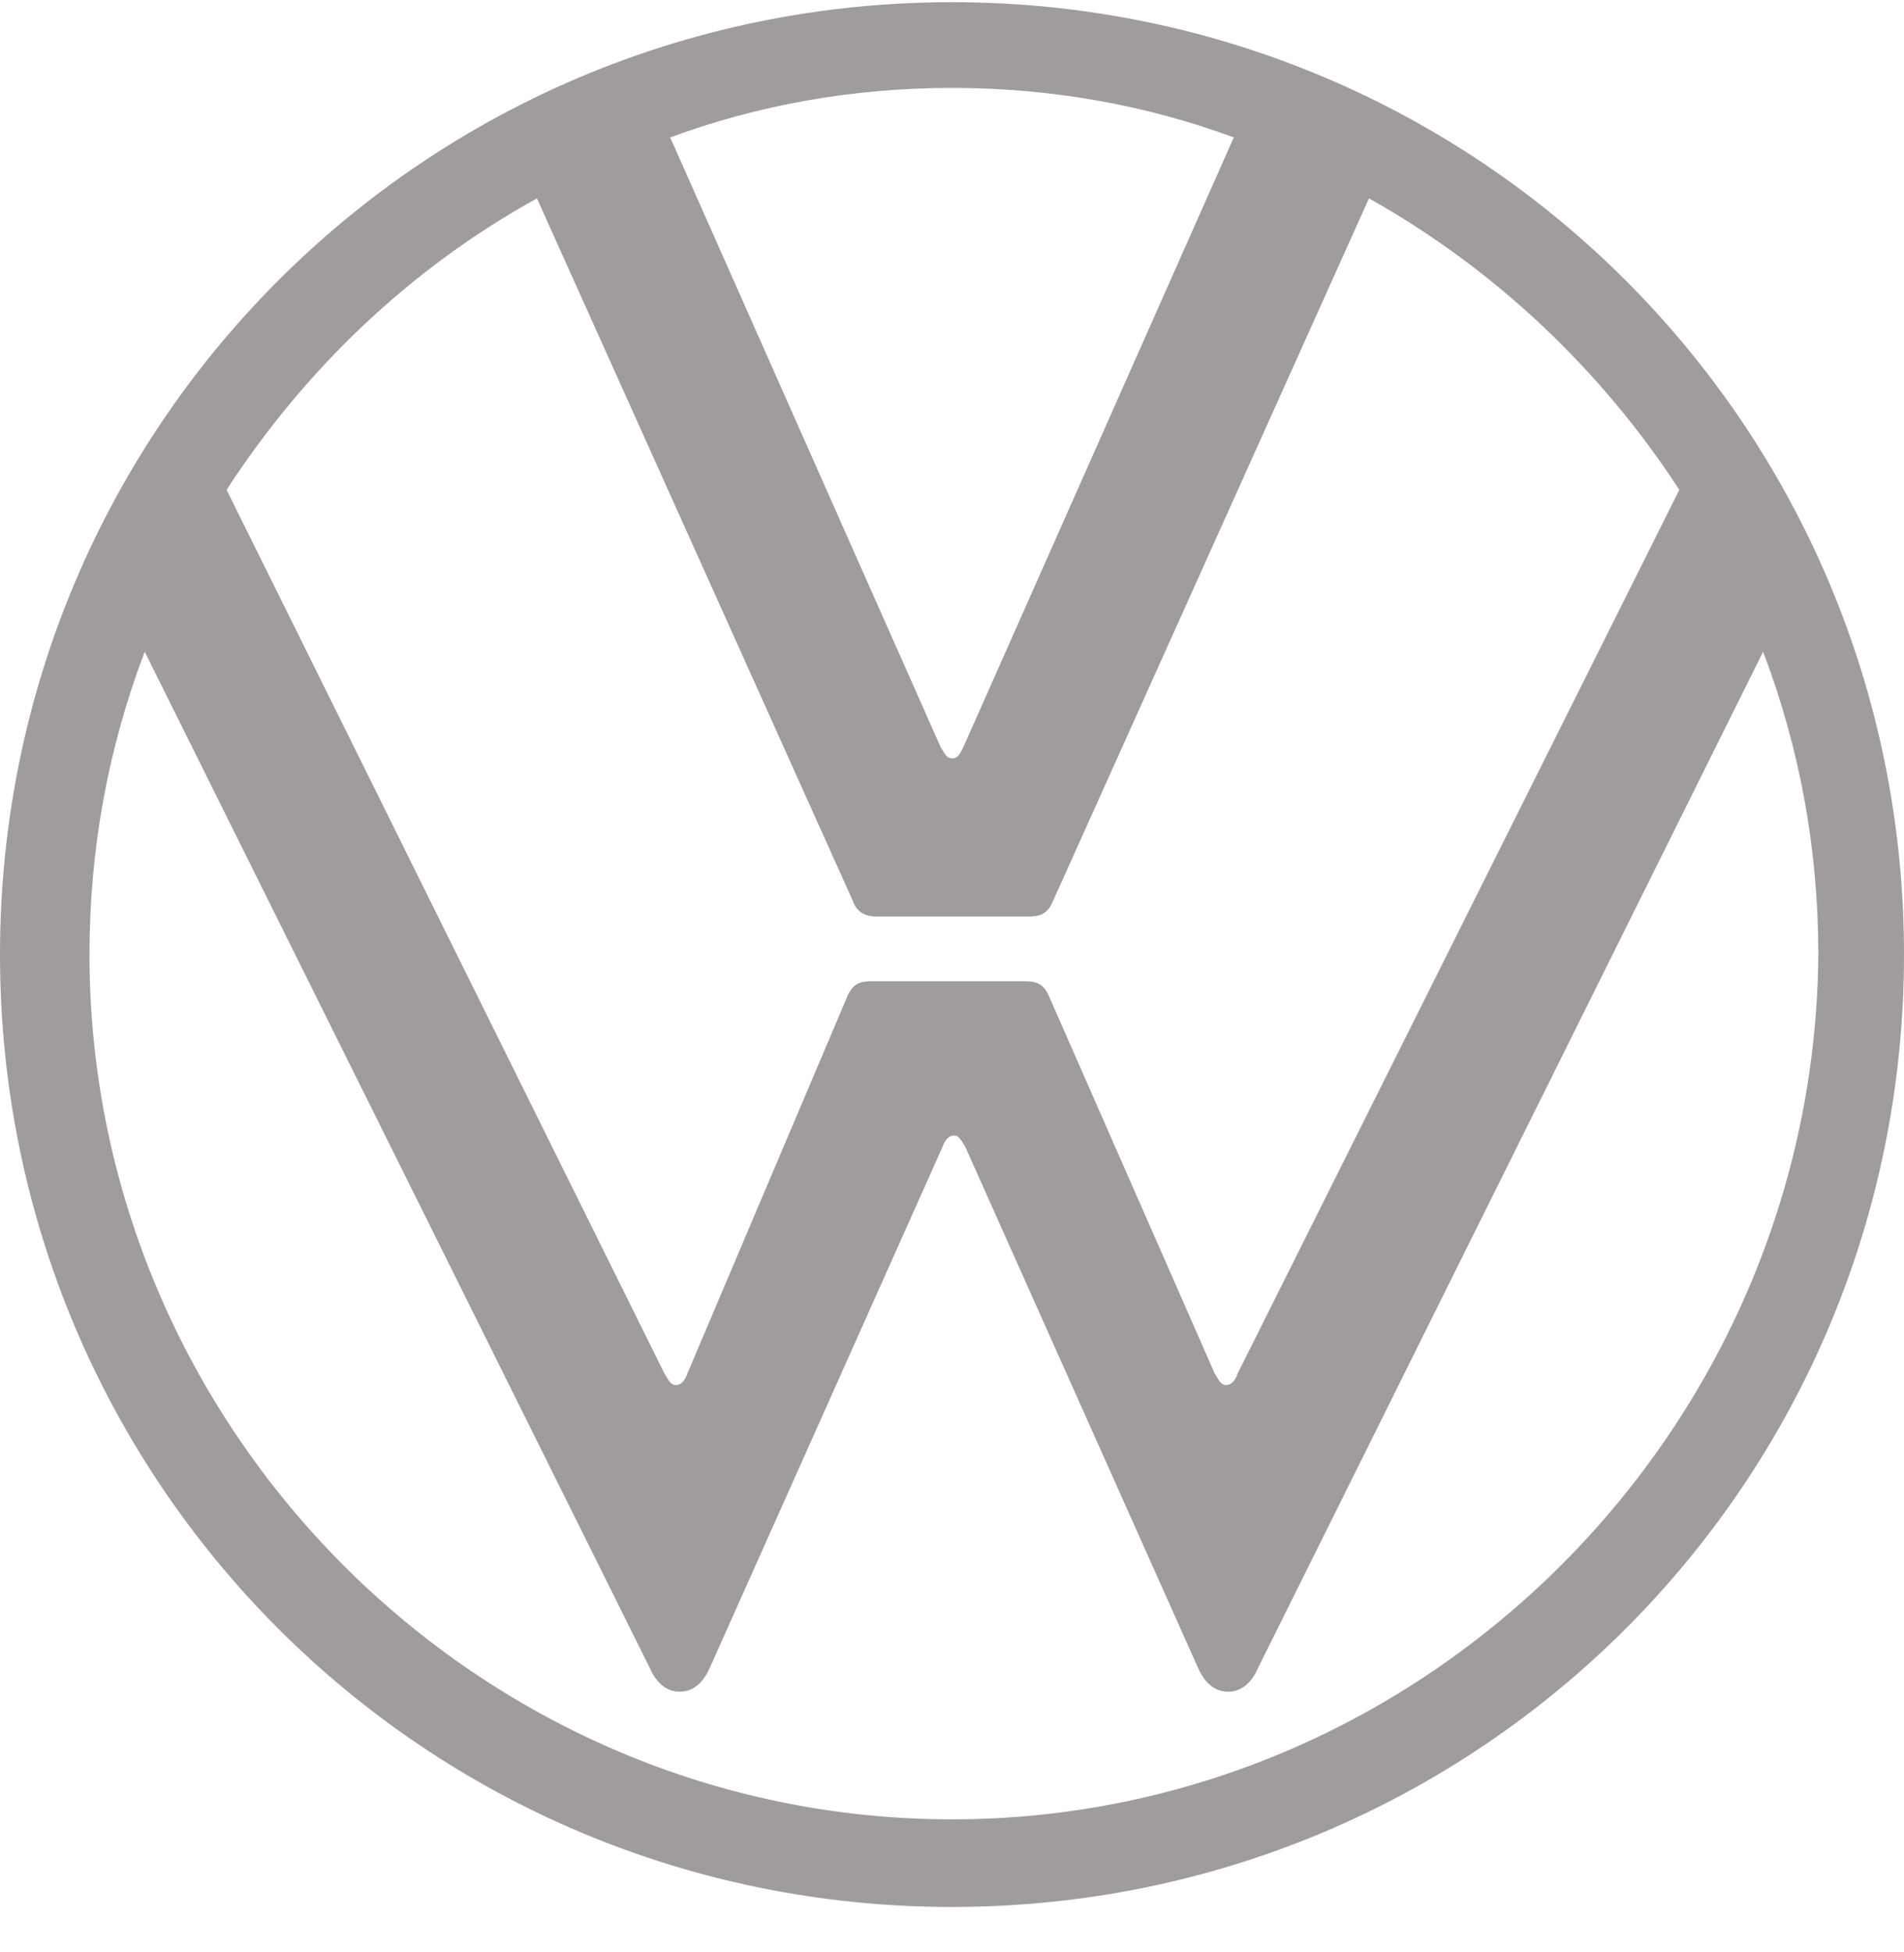 <svg width="40" height="41" viewBox="0 0 40 41" fill="none" xmlns="http://www.w3.org/2000/svg">
<path d="M20 38.206C10.04 38.206 1.88 30.006 1.88 20.046C1.88 17.806 2.28 15.686 3.04 13.686L13.64 35.006C13.76 35.286 13.96 35.526 14.28 35.526C14.6 35.526 14.8 35.286 14.92 35.006L19.8 24.086C19.84 23.966 19.92 23.846 20.04 23.846C20.16 23.846 20.2 23.966 20.28 24.086L25.16 35.006C25.28 35.286 25.48 35.526 25.8 35.526C26.12 35.526 26.32 35.286 26.44 35.006L37.04 13.686C37.8 15.686 38.2 17.806 38.2 20.046C38.12 30.006 29.96 38.206 20 38.206ZM20 15.926C19.88 15.926 19.84 15.806 19.76 15.686L14.08 2.886C15.92 2.206 17.92 1.846 20 1.846C22.08 1.846 24.08 2.206 25.92 2.886L20.24 15.686C20.16 15.846 20.12 15.926 20 15.926ZM14.2 29.086C14.08 29.086 14.04 28.966 13.96 28.846L4.76 10.286C6.4 7.766 8.6 5.646 11.28 4.166L17.92 18.926C18 19.166 18.2 19.246 18.4 19.246H21.6C21.84 19.246 22 19.206 22.12 18.926L28.76 4.166C31.4 5.646 33.64 7.766 35.28 10.286L26 28.846C25.96 28.966 25.88 29.086 25.76 29.086C25.64 29.086 25.6 28.966 25.52 28.846L22.04 20.926C21.92 20.646 21.76 20.606 21.52 20.606H18.32C18.08 20.606 17.92 20.646 17.8 20.926L14.44 28.846C14.4 28.966 14.32 29.086 14.2 29.086ZM20 40.046C31.08 40.046 40 31.126 40 20.046C40 8.966 31.08 0.046 20 0.046C8.92 0.046 0 8.966 0 20.046C0 31.126 8.92 40.046 20 40.046Z" fill="#A09C9C"/>
</svg>
